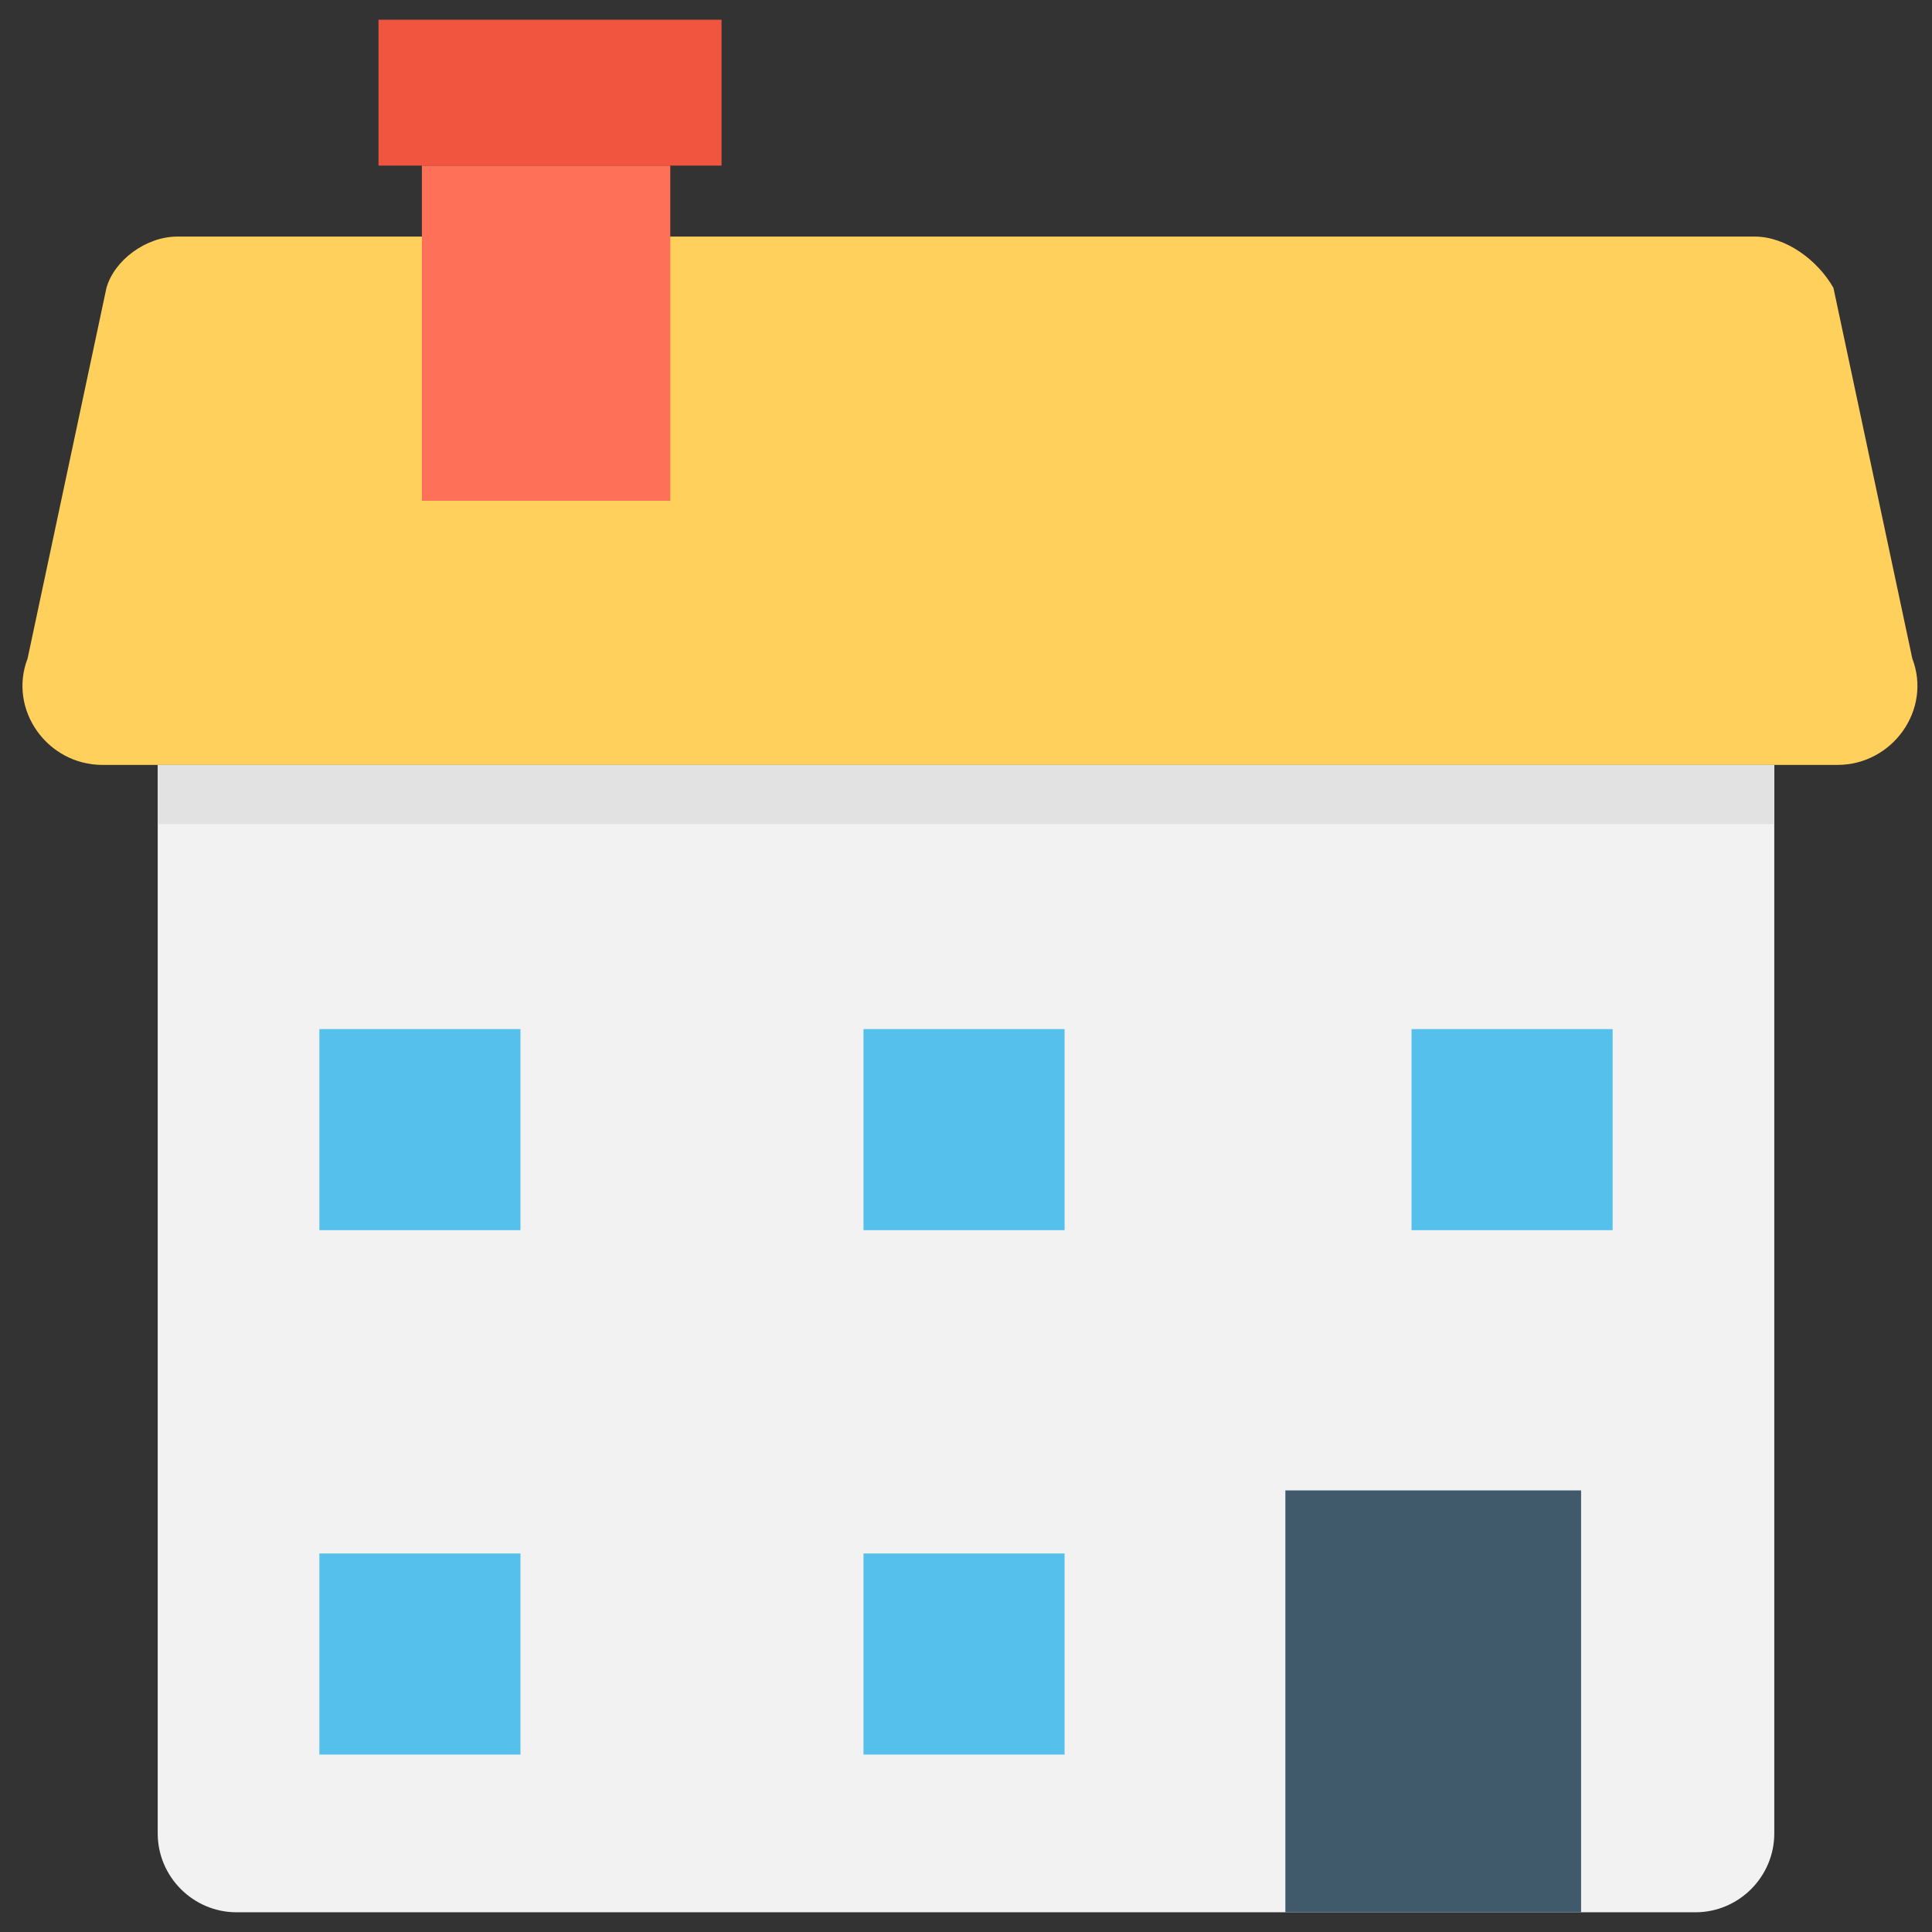 <?xml version="1.0" encoding="utf-8"?>
<!-- Generator: Adobe Illustrator 20.1.0, SVG Export Plug-In . SVG Version: 6.00 Build 0)  -->
<!DOCTYPE svg PUBLIC "-//W3C//DTD SVG 1.1//EN" "http://www.w3.org/Graphics/SVG/1.1/DTD/svg11.dtd">
<svg version="1.1" id="Layer_1" xmlns="http://www.w3.org/2000/svg" xmlns:xlink="http://www.w3.org/1999/xlink" x="0px" y="0px"
	 viewBox="0 0 49 49" enable-background="new 0 0 49 49" xml:space="preserve">
<rect x="0" y="0" width="49" height="49" fill="#333333" stroke="none"/>
<g>
	<path fill="#F2F2F2" d="M43,48.5H6c-1.1,0-2-0.9-2-2V19.4h41v27.1C45,47.6,44.1,48.5,43,48.5z"/>
	<path fill="#FFD15C" d="M44.5,6h-40C3.7,6,2.9,6.6,2.7,7.3l-2,9.4c-0.5,1.3,0.5,2.7,1.9,2.7h44c1.4,0,2.4-1.4,1.9-2.7l-2-9.4
		C46.1,6.6,45.3,6,44.5,6z"/>
	<rect x="10.7" y="4.2" fill="#FF7058" width="6.3" height="8.5"/>
	<rect x="9.6" y="0.5" fill="#F1543F" width="8.7" height="3.7"/>
	<rect x="4" y="19.4" fill="#E2E2E2" width="41" height="1.5"/>
	<rect x="8.1" y="26.1" fill="#54C0EB" width="5.1" height="5.1"/>
	<rect x="21.9" y="26.1" fill="#54C0EB" width="5.1" height="5.1"/>
	<rect x="35.8" y="26.1" fill="#54C0EB" width="5.1" height="5.1"/>
	<rect x="8.1" y="39.4" fill="#54C0EB" width="5.1" height="5.1"/>
	<rect x="21.9" y="39.4" fill="#54C0EB" width="5.1" height="5.1"/>
	<rect x="32.6" y="37.8" fill="#40596B" width="7.5" height="10.7"/>
</g>
</svg>
